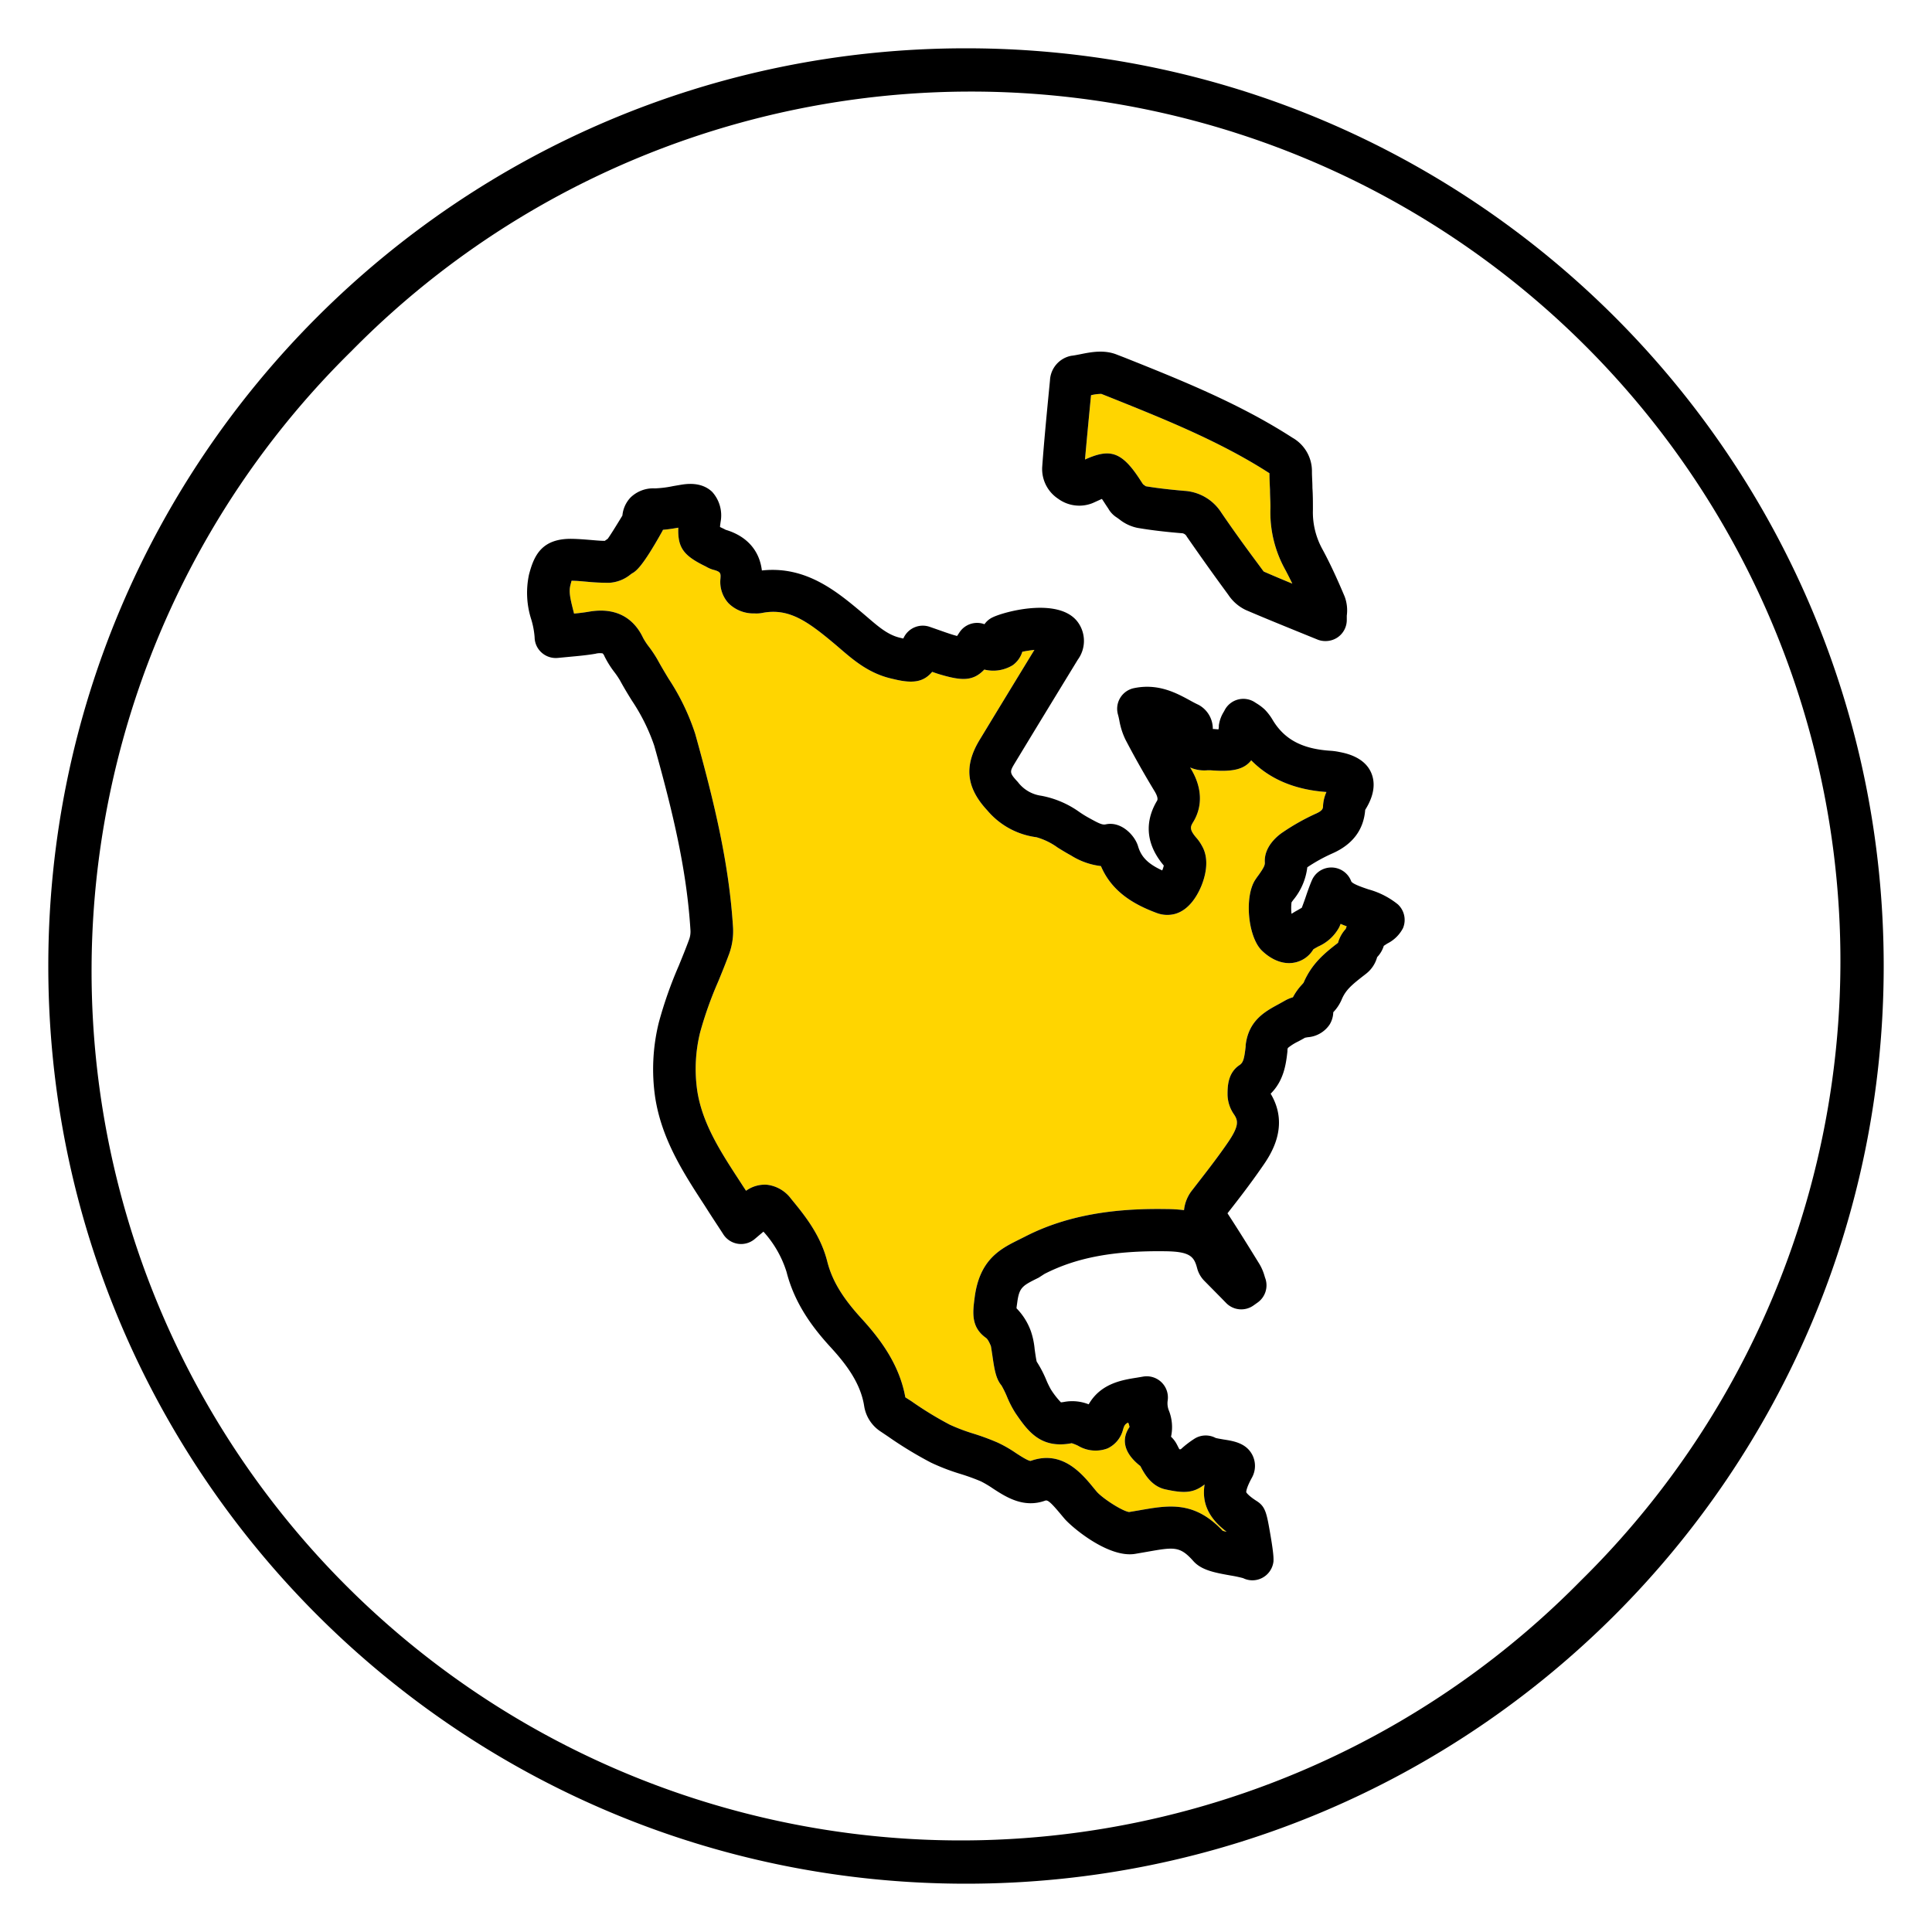 <svg xmlns="http://www.w3.org/2000/svg" width="320" height="320" viewBox="0 0 320 320"><g id="Foundations/Icons/Brand-Icons/Travel/12-north-americas" fill="none" fill-rule="evenodd" stroke="none" stroke-width="1"><path id="lg-icon-fill-primary" fill="#FFD500" d="M112.35 87.4c-.13 3.38.93 4.67 4.58 6.44a5 5 0 0 0 1.21.53c1.27.33 1.25.6 1.19 1.48a5.23 5.23 0 0 0 1.35 4.08 5.85 5.85 0 0 0 4.027 1.673l.23-.003.307.012a5.3 5.3 0 0 0 .966-.082c4.47-.89 7.58 1.39 12.18 5.25l.84.72c2.19 1.88 4.68 4 8.31 4.87l.56.13c3.22.78 4.9.42 6.3-1.22.51.18 1 .35 1.57.51 3.46 1 5.26 1 7.06-.89a6.16 6.16 0 0 0 4.72-.73 4.31 4.31 0 0 0 1.58-2.22c.64-.13 1.35-.24 2-.31a5550.12 5550.12 0 0 0-9.08 14.92c-2.61 4.31-2.22 7.91 1.28 11.67a12.79 12.79 0 0 0 8.13 4.44c1.27.358 2.465.94 3.53 1.72.65.4 1.3.8 1.95 1.16l.27.15a11.85 11.85 0 0 0 4.94 1.75c1.9 4.5 5.88 6.51 9.24 7.77a5 5 0 0 0 3 .16c2.41-.65 3.77-3.15 4.37-4.59.6-1.44 1.47-4.35.13-6.67a7.08 7.08 0 0 0-.87-1.28c-1.31-1.49-1.05-1.93-.56-2.73 1.58-2.63 1.43-5.76-.43-8.81l-.11-.18a5.92 5.92 0 0 0 2.9.46h.47c3.51.29 5.54-.08 6.75-1.65 3.06 3.12 7.23 4.88 12.46 5.25a6.54 6.54 0 0 0-.56 2.23c0 .52-.05.87-1.33 1.42a36.56 36.56 0 0 0-5.31 3c-.54.35-3.21 2.24-3 5.06 0 .45-.19.85-1 2-.19.25-.37.5-.54.76-1.88 2.73-1.3 9.43 1 11.75.76.76 2.82 2.49 5.36 2.05a4.65 4.65 0 0 0 3.21-2.21c.21-.14.55-.32.79-.46a7.26 7.26 0 0 0 3.52-3.25c.067-.16.137-.33.21-.51.33.15.66.28 1 .4-.05.19-.12.32-.16.45a5.51 5.51 0 0 0-1.27 2.29c-2.25 1.73-4.35 3.45-5.71 6.62l-.3.34a9.47 9.47 0 0 0-1.46 2.06 6 6 0 0 0-1.38.59l-1.06.59c-2.19 1.19-4.91 2.67-5.39 6.75v.23c-.23 2-.39 2.64-1 3.06-1.857 1.216-1.99 3.321-2 4.632v.288a5.91 5.91 0 0 0 1.09 3.29c.65 1 .9 1.84-1.12 4.75-1.87 2.72-4 5.4-5.77 7.7a6.35 6.35 0 0 0-1.41 3.38 23.1 23.1 0 0 0-2.8-.18c-6.1-.1-15.16.26-23.47 4.53l-1 .5c-.184.091-.37.183-.556.277l-.374.19c-2.81 1.444-5.704 3.408-6.46 9.033-.34 2.56-.67 5 1.85 6.8.13.1.37.27.82 1.35.06.29.16 1 .23 1.44.36 2.52.61 4 1.53 5.1.346.607.653 1.235.92 1.88a17.19 17.19 0 0 0 1.43 2.75c2 2.91 4.14 5.92 9.28 4.93.36.115.71.255 1.05.42a5.64 5.64 0 0 0 4.89.44 4.72 4.72 0 0 0 2.56-3.12c.18-.6.3-.92.87-1.16 0 0 0 .1.05.16.063.184.117.37.16.56l-.1.16c-.77 1.18-1.57 3.56 1.79 6.25l.1.07c.64 1.25 1.81 3.35 4.12 3.86 3.06.67 4.66.66 6.52-.81-.5 3.09.7 5.62 3.65 7.84a4.78 4.78 0 0 1-.66-.17c-4.71-5-8.95-4.24-13.83-3.38l-1.67.28c-1.21-.18-4.51-2.35-5.4-3.42l-.44-.53c-1.95-2.39-5.23-6.38-10.42-4.53-.34.12-1.85-.88-2.5-1.3a21 21 0 0 0-3-1.72 39.76 39.76 0 0 0-4-1.48 31.5 31.5 0 0 1-3.94-1.49 58.12 58.12 0 0 1-6.36-3.89l-1-.64c-1-5.6-4.36-9.87-7.21-13-3.21-3.5-4.92-6.34-5.72-9.5-1.13-4.47-3.83-7.75-6-10.39a5.81 5.81 0 0 0-4-2.32 5.28 5.28 0 0 0-3.45 1c-.31-.47-.62-.94-.92-1.41-3.26-5-6.33-9.68-7.17-15.2a25.28 25.28 0 0 1 .48-9.62 62.3 62.3 0 0 1 3-8.43c.62-1.51 1.26-3.08 1.84-4.66a11 11 0 0 0 .61-4.36c-.66-10.41-3-20.32-6.26-32a37.79 37.79 0 0 0-4.42-9.15c-.65-1.08-1.26-2.1-1.82-3.13a20.13 20.13 0 0 0-1.39-2.1 11 11 0 0 1-1-1.51c-1.17-2.49-3.7-5.27-9-4.34-.78.13-1.59.23-2.44.31-.06-.26-.13-.51-.19-.76-.44-1.76-.7-2.89-.4-4 .07-.28.13-.5.18-.68h.07c.78 0 1.59.09 2.44.16a36.94 36.94 0 0 0 3.72.18 6.12 6.12 0 0 0 3.51-1.36c.1-.07.18-.14.25-.18l.075-.043.077-.046c.677-.41 1.77-1.343 4.848-6.851a2.1 2.1 0 0 0 .15-.3c.89-.07 1.74-.21 2.54-.35Zm70.06-22.16 1.24.49c8.654 3.471 17.659 7.053 25.655 12.044l.955.606c0 .94.05 1.86.09 2.75 0 1.08.09 2.1.07 3.09a19.59 19.59 0 0 0 2.42 10.07c.42.78.82 1.58 1.21 2.38-1.61-.66-3.17-1.32-4.73-2-.05-.06-.14-.17-.27-.35l-.87-1.18c-2-2.68-4-5.46-5.89-8.23a7.82 7.82 0 0 0-6.14-3.61c-2.52-.22-4.56-.46-6.37-.76-.11-.07-.22-.16-.33-.24l-.12-.08-.73-1.11c-3-4.52-5-4.74-8.89-3 .29-3.3.62-6.72.94-10.05l.06-.6a7.53 7.53 0 0 1 1.7-.22Z"/><path id="Outlines" fill="#000" d="M160 8c83.947 0 152 68.053 152 152s-68.053 152-152 152S8 243.947 8 160 76.053 8 160 8Zm37.721 11.977C147.722 6.725 94.456 21.307 58.18 58.18 21.308 94.456 6.725 147.722 19.977 197.721c13.252 50 52.302 89.05 102.302 102.302 49.999 13.252 103.265-1.33 139.541-38.203 36.872-36.276 51.455-89.542 38.203-139.541-13.252-50-52.302-89.05-102.302-102.302ZM112.74 80.3c.93-.15 3.41-.55 5.21 1.16a5.81 5.81 0 0 1 1.4 5c-.03.28-.09.57-.09.83l.69.33.24.13c3.51 1.04 5.61 3.44 6 6.74 7.3-.81 12.44 3.5 16.61 7l.89.76c1.82 1.56 3.37 2.91 5.37 3.38l.55.13.12-.23a3.5 3.5 0 0 1 4.25-1.71l1.29.45c.91.32 1.77.63 2.62.89l.63.18c.13-.18.25-.38.38-.57a3.5 3.5 0 0 1 4.16-1.38 3.41 3.41 0 0 1 1.33-1.13c2.07-1.01 11.2-3.42 14.2.88a5.27 5.27 0 0 1-.07 6.12c-3.49 5.71-6.93 11.35-10.35 17-.96 1.58-1.04 1.7.42 3.27a5.84 5.84 0 0 0 3.87 2.27 15.81 15.81 0 0 1 6.34 2.71c.54.37 1.08.7 1.63 1l.29.16c1.3.71 1.88.99 2.42.87 2.6-.56 4.84 1.86 5.36 3.63.52 1.77 1.65 2.92 4 4 .112-.261.2-.532.26-.81-3.65-4.32-2.63-8.22-1.11-10.74.23-.39-.16-1.15-.41-1.56-1.71-2.82-3.34-5.7-4.84-8.58a12.08 12.08 0 0 1-1-3.13c-.07-.36-.14-.68-.23-1a3.49 3.49 0 0 1 2.6-4.36c4.03-.86 7.07.79 9.29 2 .47.26.97.53 1.47.76a4.5 4.5 0 0 1 2.35 4h.22l.71.06c.07-.22.07-.44.07-.66a5.74 5.74 0 0 1 .82-2.26l.09-.16a3.49 3.49 0 0 1 5.16-1.34l.24.15c.47.288.908.623 1.31 1a9 9 0 0 1 1.32 1.75c1.94 3.2 4.89 4.76 9.55 5.06a10.57 10.57 0 0 1 1.51.21c1.04.2 4.12.82 5.24 3.45 1.12 2.63-.44 5.22-1 6.13-.26 3.34-2.12 5.78-5.54 7.26a27.36 27.36 0 0 0-4.05 2.25 10.41 10.41 0 0 1-2.34 5.43l-.27.37a8 8 0 0 0 0 1.91c.32-.22.67-.42 1-.6l.7-.41c.17-.45.38-1.02.58-1.59.36-1.08.74-2.15 1.11-3a3.51 3.51 0 0 1 6.49.2c.16.44 1.92 1.03 2.87 1.35a13.35 13.35 0 0 1 4.87 2.49 3.52 3.52 0 0 1 .84 3.93 5.88 5.88 0 0 1-2.6 2.55l-.58.38a4.7 4.7 0 0 1-1.1 1.87 5.24 5.24 0 0 1-1.82 2.74l-.1.08c-2.26 1.75-3.31 2.59-4 4.31a7.11 7.11 0 0 1-1.35 2v.05a4.12 4.12 0 0 1-.61 2 4.8 4.8 0 0 1-3.63 2.09l-.44.08c-.4.23-.77.43-1.13.62a8.65 8.65 0 0 0-1.7 1.07 1.09 1.09 0 0 0-.08.36v.22c-.23 2-.56 4.8-2.78 7 3.23 5.41-.04 10.18-1.45 12.18-1.87 2.71-3.9 5.34-5.7 7.63 1.87 2.86 3.65 5.74 5.32 8.45.354.61.63 1.261.82 1.94.04.12.07.25.12.37a3.5 3.5 0 0 1-1.24 4l-.69.49a3.5 3.5 0 0 1-4.54-.38l-.79-.81-2.9-2.94a4.66 4.66 0 0 1-1.12-2c-.5-1.92-1.14-2.77-5.14-2.83-8.6-.13-14.82 1.02-20.15 3.75l-.96.62c-2.73 1.35-3.22 1.59-3.56 4.17-.05.38-.11.68-.11.91a10.44 10.44 0 0 1 2.38 3.8c.323.955.53 1.946.62 2.95.08.58.22 1.58.34 2.08a18.77 18.77 0 0 1 1.57 3c.225.545.483 1.075.77 1.59a13.45 13.45 0 0 0 1.68 2.16c.01-.02.2-.01.59-.09a7.39 7.39 0 0 1 4 .41c2-3.47 5.53-4.03 8-4.42l1-.17a3.51 3.51 0 0 1 4.08 4 3.23 3.23 0 0 0 .24 1.71 7.49 7.49 0 0 1 .32 4.25c.359.333.663.722.9 1.15l.2.38c.06.13.17.34.28.54h.24a16.3 16.3 0 0 1 2.21-1.71 3.5 3.5 0 0 1 3.56-.16c.29.08.9.18 1.29.25 1.7.26 3.83.6 4.83 2.65a4 4 0 0 1-.12 3.69c-1.02 1.86-.93 2.41-.93 2.41s.27.52 1.73 1.45c1.46.93 1.65 1.99 2.26 5.53.453 2.63.52 3.598.524 4.078v.103c0 .111-.004.193-.004.269a3.52 3.52 0 0 1-3.48 3.15 3.518 3.518 0 0 1-1.55-.36 21.13 21.13 0 0 0-2.08-.44c-2.57-.46-4.79-.86-6.14-2.36-2.26-2.55-3.21-2.35-7.76-1.55l-1.91.33c-4.45.73-10.59-4.49-11.75-5.89l-.47-.56c-1.67-2-2.24-2.53-2.67-2.37-3.58 1.3-6.51-.61-8.65-2a17.28 17.28 0 0 0-2-1.19 35 35 0 0 0-3.39-1.23 35.41 35.41 0 0 1-4.87-1.87 64.74 64.74 0 0 1-7.15-4.35l-1.37-.92a6.17 6.17 0 0 1-2.55-4.06c-.59-3.91-3.12-7.11-5.51-9.73-2.69-2.93-5.95-7-7.35-12.52a17.77 17.77 0 0 0-3.83-6.68l-.64.54-.79.67a3.5 3.5 0 0 1-5.28-.87c-1-1.54-2-3.04-3-4.63-3.52-5.4-7.16-11-8.23-18a32.26 32.26 0 0 1 .61-12.35 68.45 68.45 0 0 1 3.3-9.39c.62-1.52 1.21-2.96 1.74-4.42a3.79 3.79 0 0 0 .2-1.51c-.61-9.81-2.84-19.3-6-30.54a31.83 31.83 0 0 0-3.68-7.43c-.69-1.1-1.37-2.23-2-3.39a13.64 13.64 0 0 0-.9-1.33 15.91 15.91 0 0 1-1.66-2.65 1.22 1.22 0 0 0-.31-.48 2.8 2.8 0 0 0-1.18.06c-1.46.25-2.92.38-4.32.51l-1.89.18a3.51 3.51 0 0 1-2.69-.86 3.46 3.46 0 0 1-1.18-2.56 13.74 13.74 0 0 0-.54-2.9 14.38 14.38 0 0 1-.38-7.53l.1-.364c.815-2.907 2.156-5.621 7.1-5.506.98.02 1.96.1 2.83.17.87.07 1.71.16 2.51.16l.1-.07.39-.27c.204-.28.535-.788.934-1.42l.275-.44c.379-.608.8-1.295 1.221-1.99a5 5 0 0 1 1.36-3 5.39 5.39 0 0 1 4-1.5h.06a17.77 17.77 0 0 0 3-.38Zm-.39 7.1c-.8.14-1.65.28-2.54.35a2.1 2.1 0 0 1-.15.3c-3.32 5.94-4.33 6.56-5 6.94-.07.04-.15.11-.25.18a6.12 6.12 0 0 1-3.51 1.36 36.94 36.94 0 0 1-3.72-.18c-.85-.07-1.66-.16-2.44-.16h-.07c-.05.18-.11.4-.18.68-.3 1.11-.04 2.24.4 4 .06.25.13.5.19.76.85-.08 1.66-.18 2.44-.31 5.3-.93 7.83 1.85 9 4.34a11 11 0 0 0 1 1.51c.507.67.971 1.372 1.39 2.1.56 1.03 1.17 2.05 1.82 3.13a37.79 37.79 0 0 1 4.42 9.15c3.26 11.68 5.6 21.59 6.26 32a11 11 0 0 1-.61 4.36c-.58 1.58-1.22 3.15-1.84 4.66a62.3 62.3 0 0 0-3 8.43 25.28 25.28 0 0 0-.48 9.62c.84 5.52 3.91 10.2 7.17 15.2.3.47.61.94.92 1.41a5.28 5.28 0 0 1 3.45-1 5.81 5.81 0 0 1 4 2.32c2.17 2.64 4.87 5.92 6 10.39.8 3.16 2.51 6 5.72 9.5 2.85 3.13 6.21 7.4 7.21 13l1 .64a58.12 58.12 0 0 0 6.36 3.89 31.5 31.5 0 0 0 3.94 1.49 39.76 39.76 0 0 1 4 1.48 21 21 0 0 1 3 1.72c.65.42 2.16 1.42 2.5 1.3 5.19-1.85 8.47 2.14 10.42 4.53l.44.53c.89 1.07 4.19 3.24 5.4 3.42l1.67-.28c.361-.064.72-.127 1.074-.187l.53-.088c4.224-.683 8.04-.79 12.226 3.655a4.7 4.7 0 0 0 .66.17c-2.95-2.22-4.15-4.75-3.65-7.84-1.86 1.47-3.46 1.48-6.52.81-2.31-.51-3.48-2.61-4.12-3.86l-.1-.07c-3.36-2.69-2.56-5.07-1.79-6.25l.1-.16a5.48 5.48 0 0 0-.16-.56c-.05-.06-.05-.16-.05-.16-.57.24-.69.56-.87 1.16a4.72 4.72 0 0 1-2.56 3.12 5.64 5.64 0 0 1-4.89-.44 7.89 7.89 0 0 0-1.05-.42c-5.14.99-7.28-2.02-9.28-4.93a17.19 17.19 0 0 1-1.43-2.75 16.63 16.63 0 0 0-.92-1.88c-.92-1.1-1.17-2.58-1.53-5.1-.07-.44-.17-1.15-.23-1.44-.45-1.08-.69-1.25-.82-1.35-2.52-1.8-2.19-4.24-1.85-6.8.756-5.625 3.65-7.589 6.46-9.033l.374-.19c.186-.094.372-.186.556-.277l1-.5c8.31-4.27 17.37-4.63 23.47-4.53a23.1 23.1 0 0 1 2.8.18 6.35 6.35 0 0 1 1.41-3.38c1.77-2.3 3.9-4.98 5.77-7.7 2.02-2.91 1.77-3.75 1.12-4.75a5.91 5.91 0 0 1-1.09-3.29c0-1.27 0-3.61 2-4.92.61-.42.77-1.06 1-3.06v-.23c.48-4.08 3.2-5.56 5.39-6.75l1.06-.59a6 6 0 0 1 1.38-.59 9.47 9.47 0 0 1 1.46-2.06l.3-.34c1.36-3.17 3.46-4.89 5.71-6.62a5.51 5.51 0 0 1 1.27-2.29c.04-.13.11-.26.16-.45-.34-.12-.67-.25-1-.4-.073.18-.143.35-.21.51a7.26 7.26 0 0 1-3.52 3.25c-.24.14-.58.32-.79.46a4.65 4.65 0 0 1-3.21 2.21c-2.54.44-4.6-1.29-5.36-2.05-2.3-2.32-2.88-9.02-1-11.75.17-.26.35-.51.54-.76.81-1.15 1-1.55 1-2-.21-2.82 2.46-4.71 3-5.06a36.56 36.56 0 0 1 5.31-3c1.28-.55 1.33-.9 1.33-1.42a6.54 6.54 0 0 1 .56-2.23c-5.23-.37-9.4-2.13-12.46-5.25-1.21 1.57-3.24 1.94-6.75 1.65h-.47a5.92 5.92 0 0 1-2.9-.46l.11.18c1.86 3.05 2.01 6.18.43 8.81-.49.8-.75 1.24.56 2.73.336.394.628.823.87 1.28 1.34 2.32.47 5.23-.13 6.67-.6 1.44-1.96 3.94-4.37 4.59a5 5 0 0 1-3-.16c-3.36-1.26-7.34-3.27-9.24-7.77a11.85 11.85 0 0 1-4.94-1.75l-.27-.15c-.65-.36-1.3-.76-1.95-1.16a11.07 11.07 0 0 0-3.53-1.72 12.79 12.79 0 0 1-8.13-4.44c-3.5-3.76-3.89-7.36-1.28-11.67 3.02-4.98 6.047-9.953 9.08-14.92-.65.07-1.36.18-2 .31a4.31 4.31 0 0 1-1.58 2.22 6.16 6.16 0 0 1-4.72.73c-1.8 1.89-3.6 1.89-7.06.89-.57-.16-1.06-.33-1.57-.51-1.4 1.64-3.08 2-6.3 1.22l-.56-.13c-3.63-.87-6.12-2.99-8.31-4.87l-.84-.72c-4.6-3.86-7.71-6.14-12.18-5.25a5.3 5.3 0 0 1-1.29.07h.017l-.23.003a5.85 5.85 0 0 1-3.82-1.48l-.207-.193a5.23 5.23 0 0 1-1.35-4.08c.06-.88.08-1.15-1.19-1.48a5 5 0 0 1-1.21-.53c-3.65-1.77-4.71-3.06-4.58-6.44Zm66.55-28.72c1.77-.36 3.97-.8 6.1.06l1.27.49c9.34 3.73 19 7.59 27.8 13.27a6.37 6.37 0 0 1 3.23 5.63c0 .87.08 1.76.08 2.7.08 1.16.08 2.35.08 3.59a12.67 12.67 0 0 0 1.58 6.56c1.44 2.66 2.67 5.44 3.67 7.81a6.53 6.53 0 0 1 .36 3.18v.71a3.5 3.5 0 0 1-1.55 2.91 3.542 3.542 0 0 1-2 .59 3.435 3.435 0 0 1-1.33-.26l-3.15-1.28c-3.02-1.23-5.87-2.39-8.69-3.6a7.16 7.16 0 0 1-2.91-2.53l-.87-1.19c-2-2.73-4-5.56-6-8.44a1 1 0 0 0-.94-.57c-2.85-.24-5.15-.52-7.24-.88a7.07 7.07 0 0 1-3-1.42l-.39-.28a4.16 4.16 0 0 1-1.44-1.51c-.3-.44-.56-.84-.79-1.2l-.25-.37h-.05l-1.48.67a5.93 5.93 0 0 1-5.74-.72 5.9 5.9 0 0 1-2.63-5.24c.29-4 .68-8.07 1.06-12l.23-2.36a4.35 4.35 0 0 1 3.52-4.07c.47-.05.94-.15 1.47-.25Zm3.51 6.56a7.53 7.53 0 0 0-1.7.22l-.06.6c-.32 3.33-.65 6.75-.94 10.05 3.89-1.74 5.89-1.52 8.89 3l.73 1.11.12.08c.11.08.22.17.33.24 1.81.3 3.85.54 6.37.76a7.82 7.82 0 0 1 6.14 3.61c1.89 2.77 3.89 5.55 5.89 8.23l.87 1.18c.13.18.22.29.27.35 1.56.68 3.12 1.34 4.73 2-.39-.8-.79-1.6-1.21-2.38a19.59 19.59 0 0 1-2.42-10.07c.02-.99-.07-2.01-.07-3.09-.04-.89-.09-1.81-.09-2.75l-.955-.606c-7.996-4.99-17.001-8.573-25.655-12.044Z"/></g></svg>
